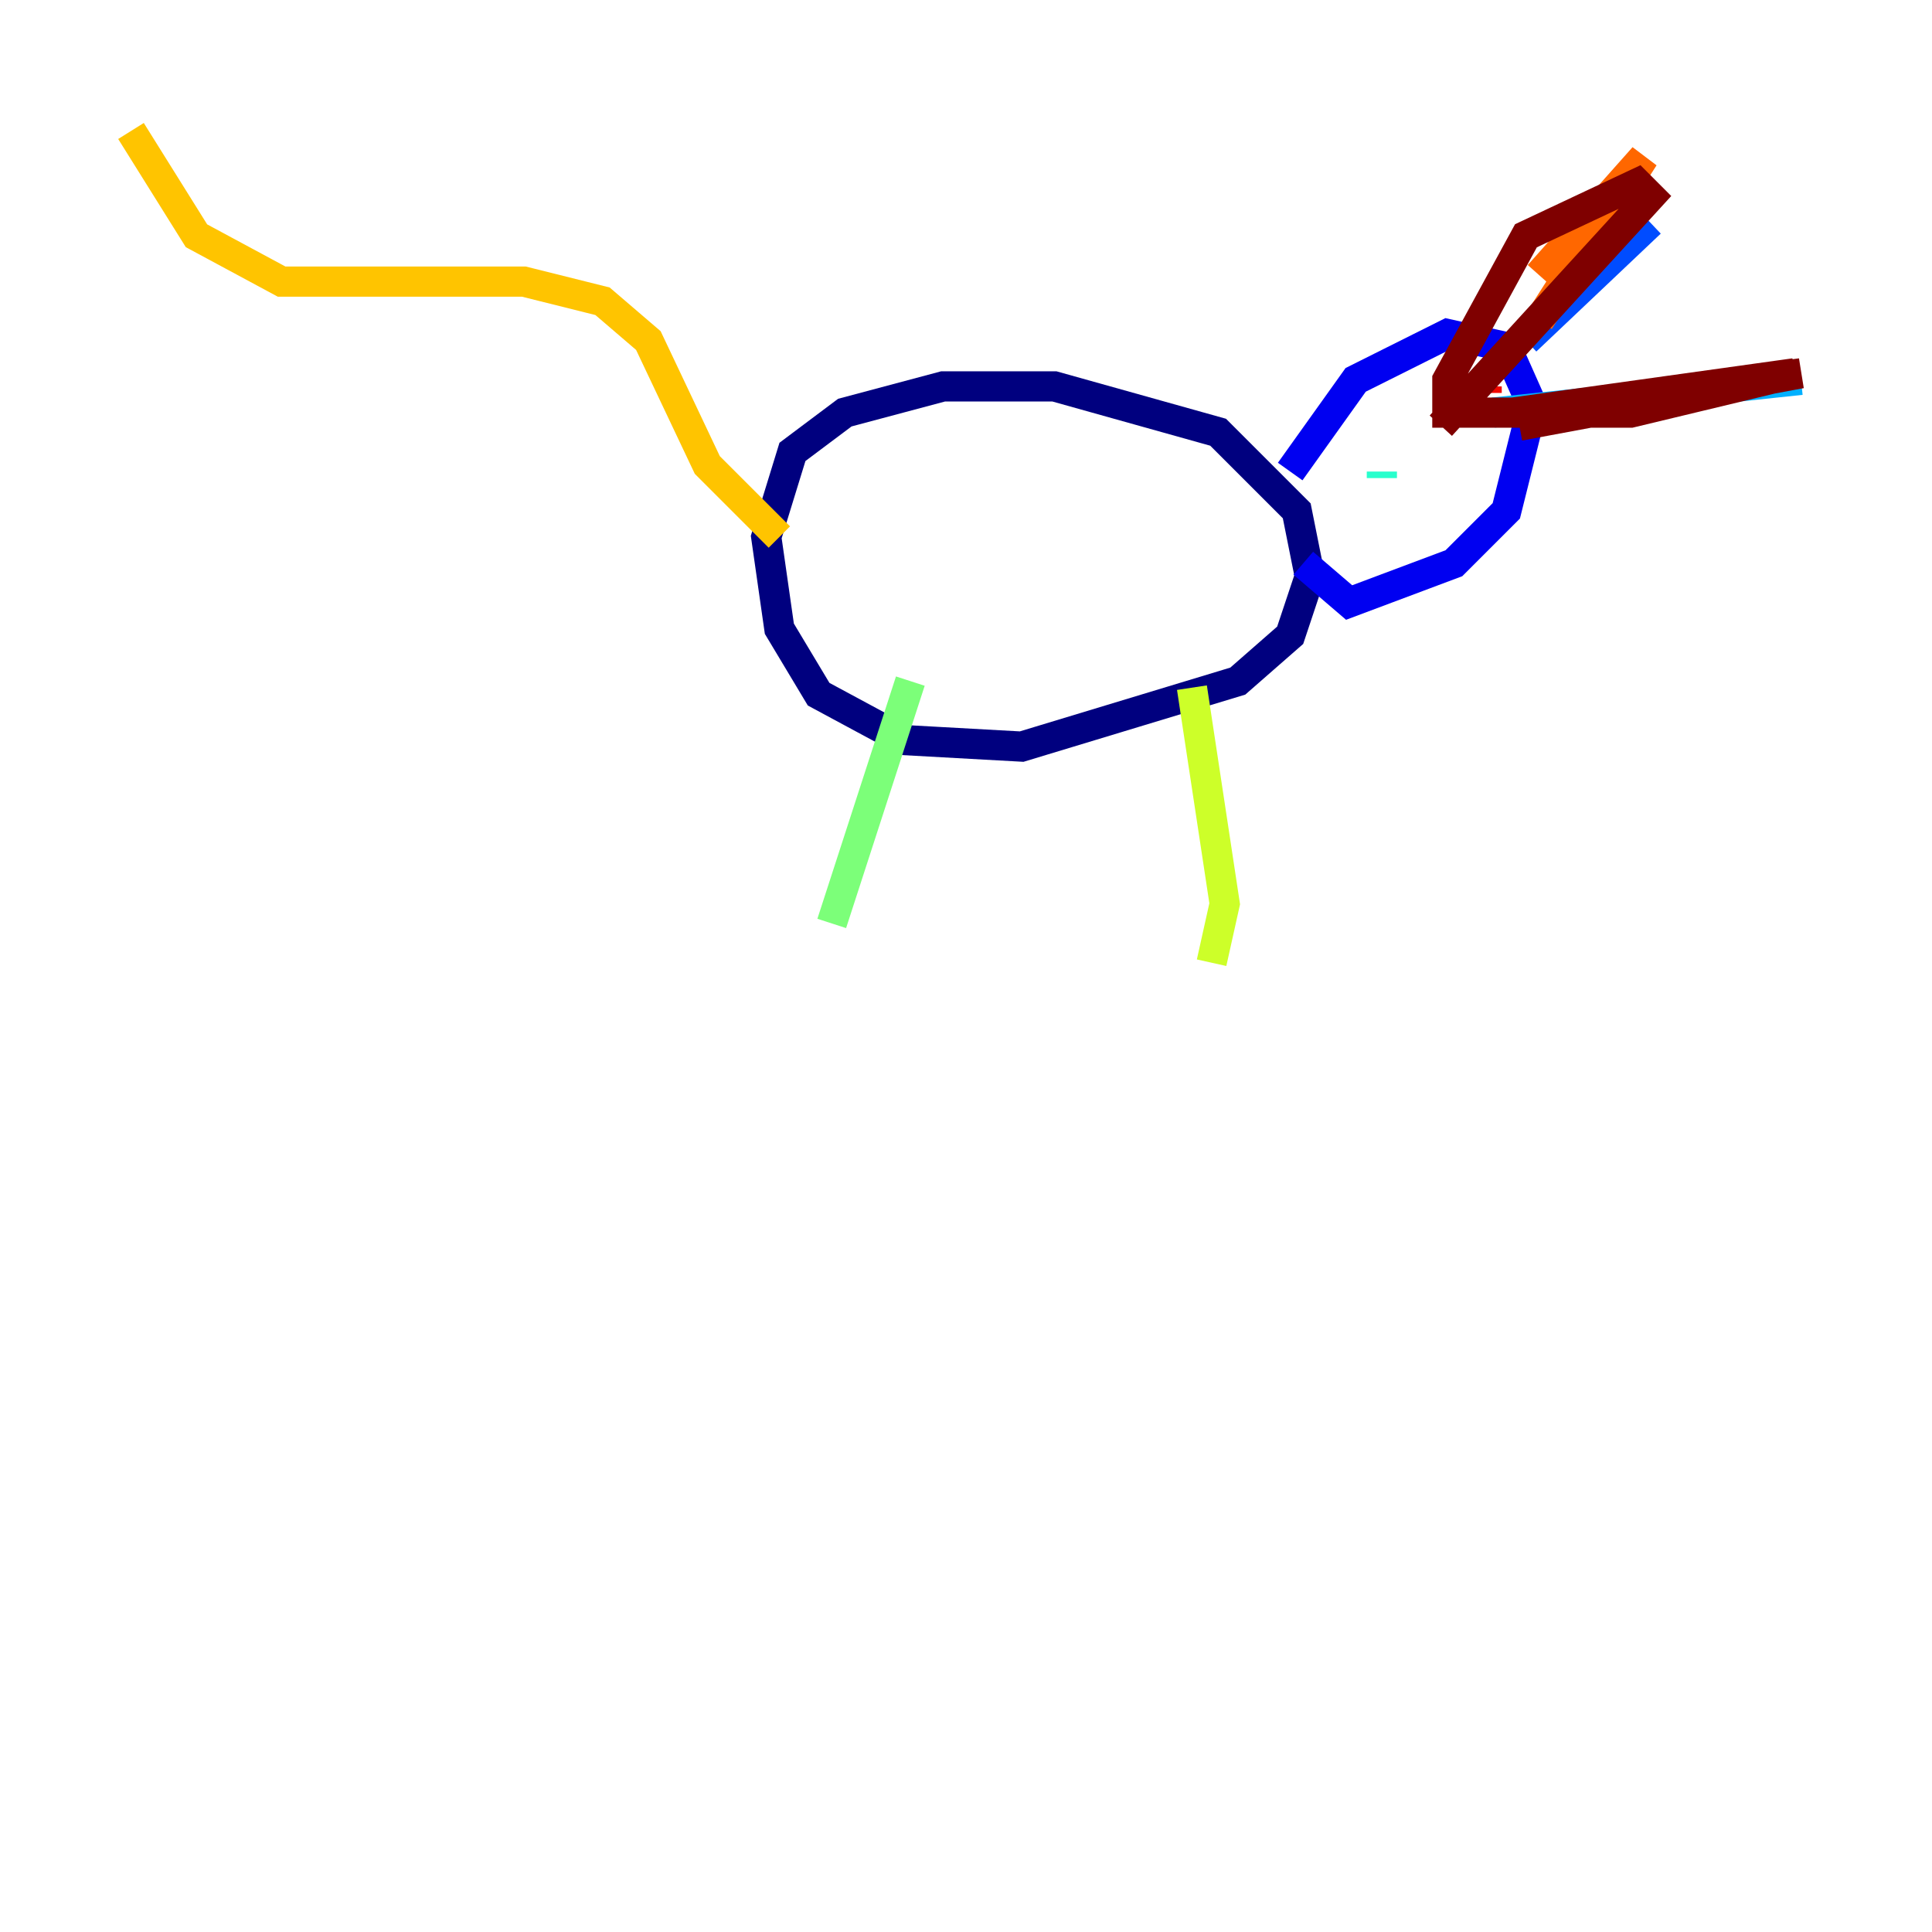 <?xml version="1.0" encoding="utf-8" ?>
<svg baseProfile="tiny" height="128" version="1.2" viewBox="0,0,128,128" width="128" xmlns="http://www.w3.org/2000/svg" xmlns:ev="http://www.w3.org/2001/xml-events" xmlns:xlink="http://www.w3.org/1999/xlink"><defs /><polyline fill="none" points="85.044,32.976 80.705,28.637 69.858,25.6 62.481,25.6 55.973,27.336 52.502,29.939 50.766,35.58 51.634,41.654 54.237,45.993 59.878,49.031 67.688,49.464 82.007,45.125 85.478,42.088 86.78,38.183 85.912,33.844 81.139,29.071" stroke="#00007f" stroke-width="2" /><polyline fill="none" points="85.478,31.241 89.817,25.166 95.891,22.129 99.797,22.997 101.532,26.902 99.797,33.844 96.325,37.315 89.383,39.919 86.346,37.315" stroke="#0000f1" stroke-width="2" /><polyline fill="none" points="101.098,22.563 109.342,14.752" stroke="#004cff" stroke-width="2" /><polyline fill="none" points="98.929,27.336 119.322,25.166" stroke="#00b0ff" stroke-width="2" /><polyline fill="none" points="91.552,31.241 91.552,31.675" stroke="#29ffcd" stroke-width="2" /><polyline fill="none" points="60.312,45.125 55.105,61.18" stroke="#7cff79" stroke-width="2" /><polyline fill="none" points="78.969,45.559 81.139,59.878 80.271,63.783" stroke="#cdff29" stroke-width="2" /><polyline fill="none" points="51.634,35.58 46.861,30.807 42.956,22.563 39.919,19.959 34.712,18.658 18.658,18.658 13.017,15.62 8.678,8.678" stroke="#ffc400" stroke-width="2" /><polyline fill="none" points="101.966,18.224 108.909,10.414 101.966,21.261" stroke="#ff6700" stroke-width="2" /><polyline fill="none" points="98.495,25.6 98.495,26.034" stroke="#f10700" stroke-width="2" /><polyline fill="none" points="95.458,28.203 109.342,13.017 108.475,12.149 101.098,15.62 95.891,25.166 95.891,27.336 108.041,27.336 118.888,24.732 100.231,27.336 119.322,24.732 100.664,28.203" stroke="#7f0000" stroke-width="2" /></svg>